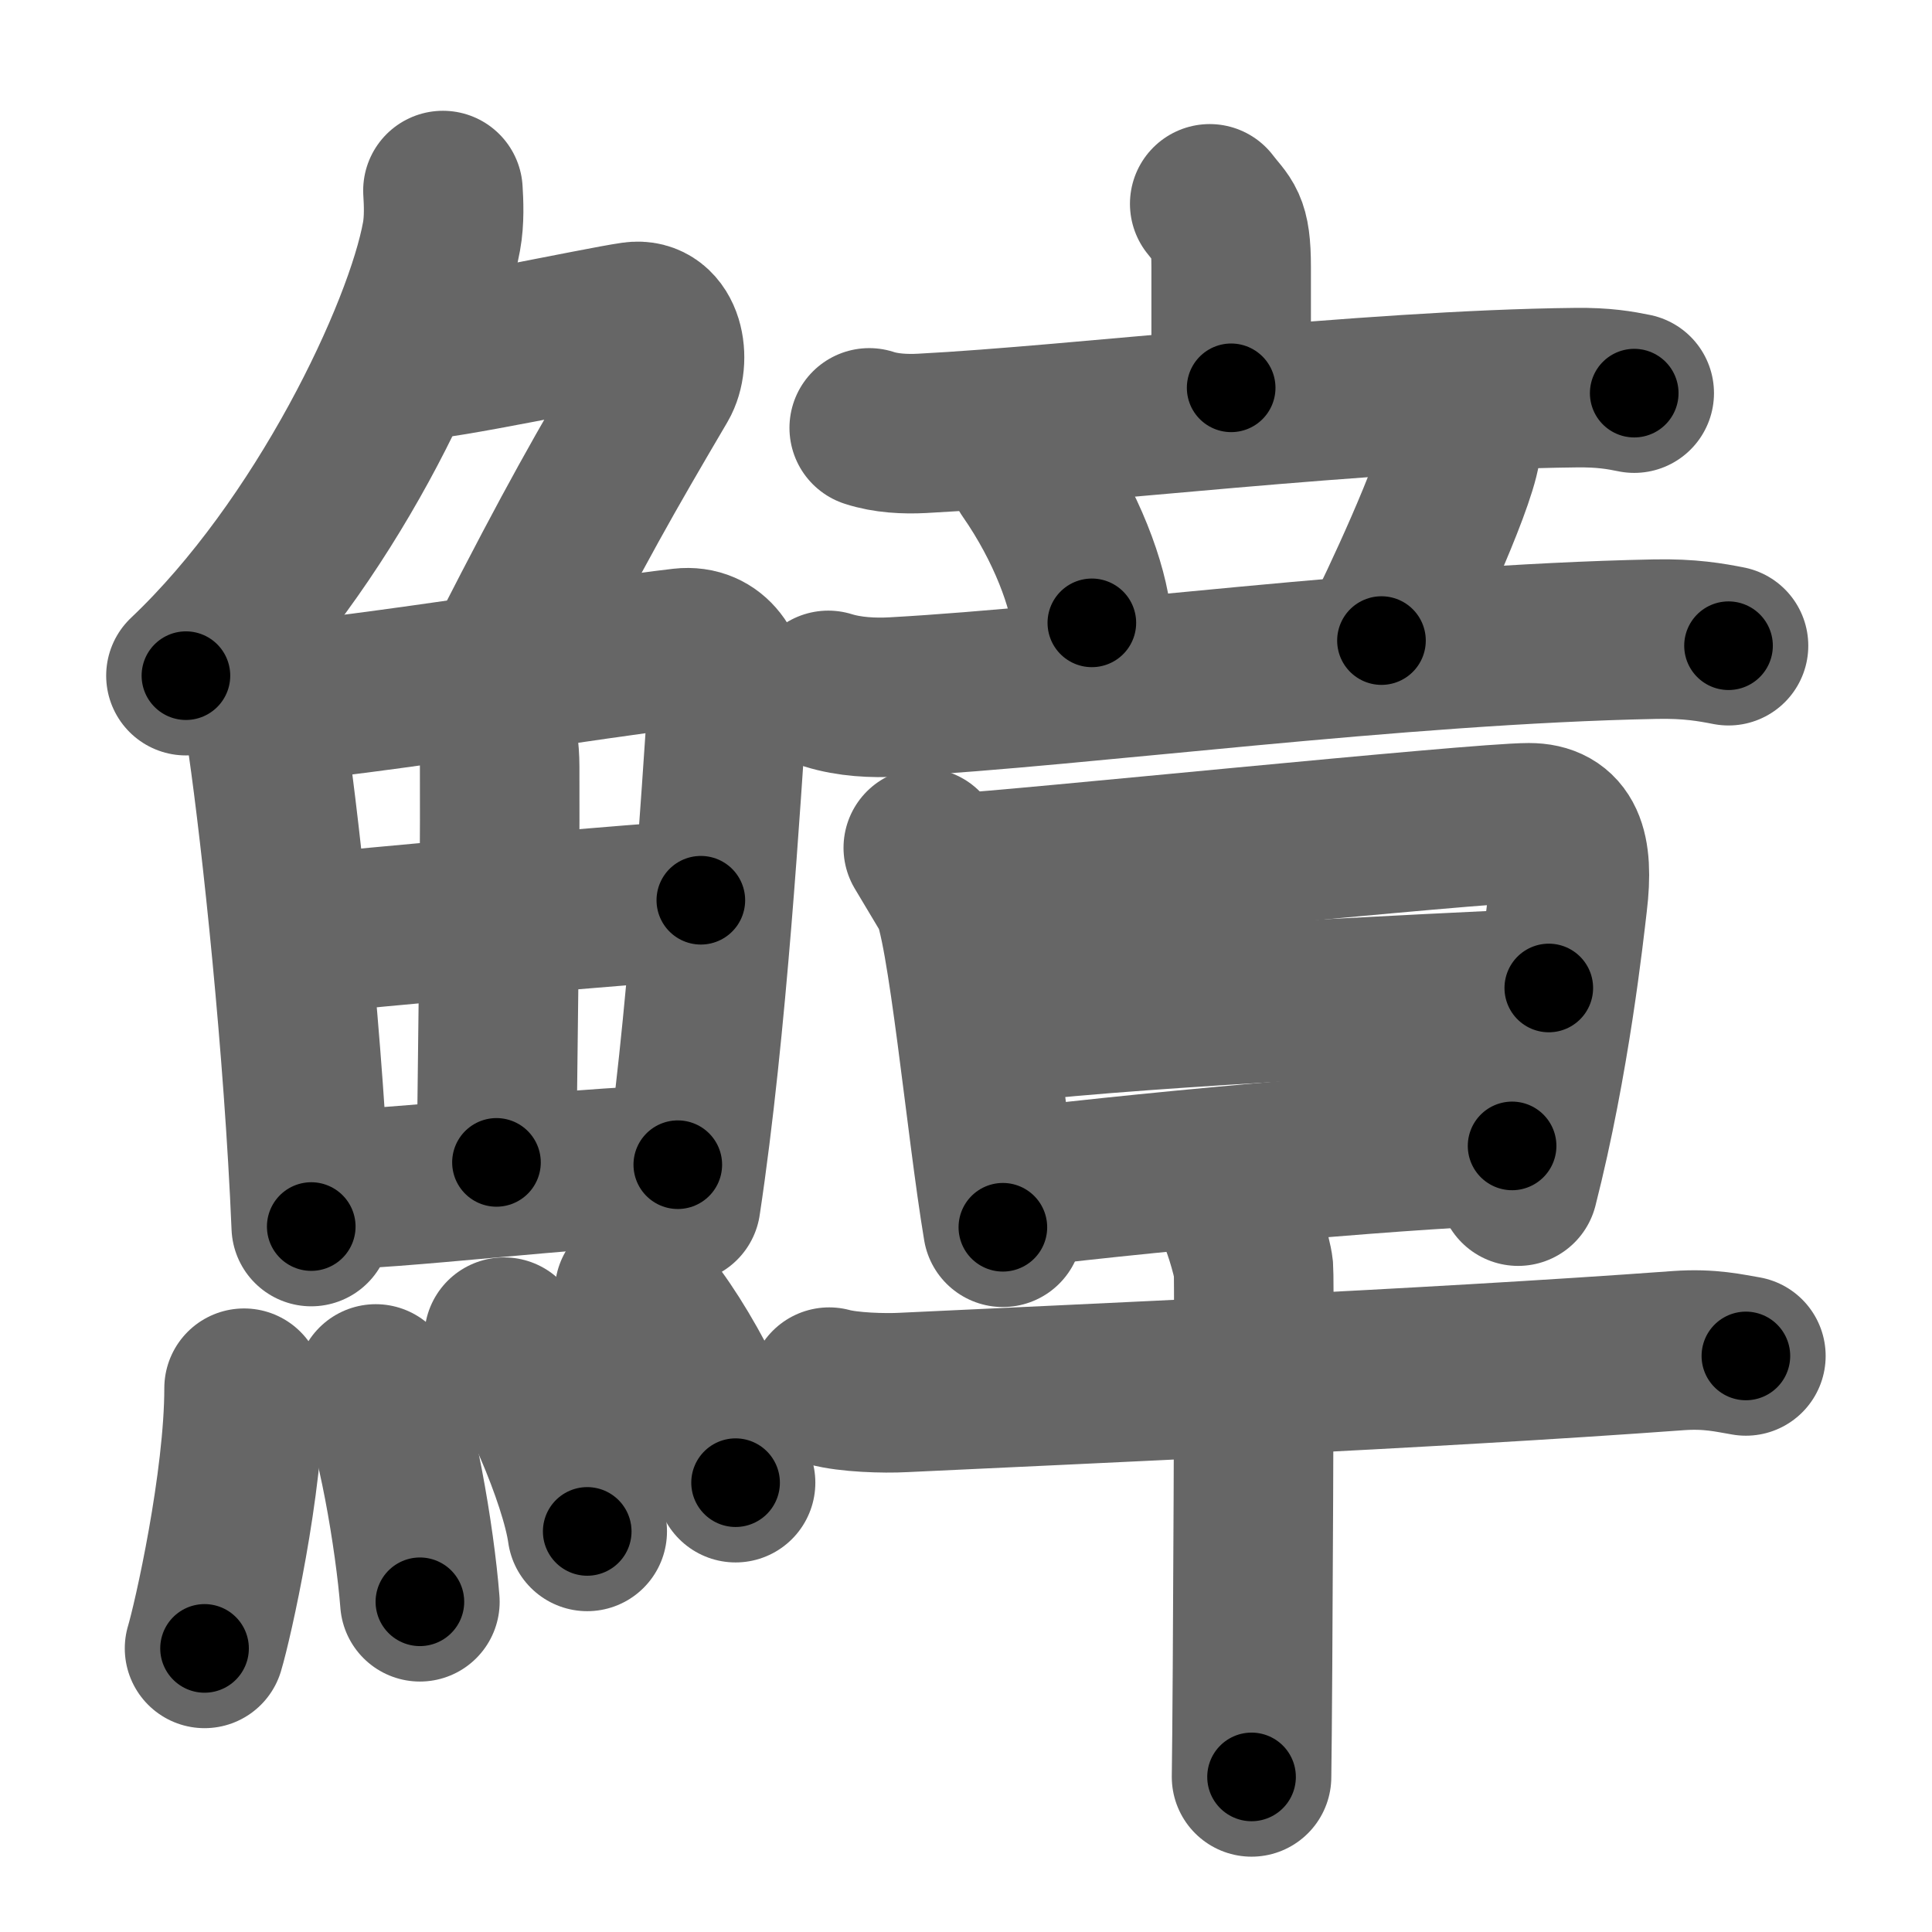<svg xmlns="http://www.w3.org/2000/svg" width="109" height="109" viewBox="0 0 109 109" id="9c46"><g fill="none" stroke="#666" stroke-width="9" stroke-linecap="round" stroke-linejoin="round"><g><g><g><path d="M24.99,10.75c0.04,0.65,0.09,1.67-0.08,2.59c-0.99,5.46-6.66,17.44-14.42,24.78" /><path d="M22.89,20.38c1.93,0,10.82-1.94,12.85-2.23c1.74-0.25,2.13,2.17,1.41,3.4c-3.05,5.19-4.64,7.95-8.45,15.4" /></g><g><g><path d="M14.31,38.28c0.18,0.54,0.68,2.9,0.78,3.57c0.79,5.48,2.05,17.25,2.47,27.35" /><path d="M14.66,39.75c6.48-0.58,18.99-2.63,23.83-3.19c1.78-0.2,2.67,1.38,2.57,2.85c-0.38,5.39-1.14,18.5-2.65,28.48" /><path d="M26.92,38.48c0.73,0.76,1.27,3.02,1.27,4.76c0.03,7.69-0.14,18.54-0.18,22.34" /><path d="M17.16,52.72c2.11-0.27,20.64-1.93,22.38-1.93" /><path d="M17.92,67.14c4.66-0.02,13.89-1.26,20.32-1.43" /></g><g><path d="M13.77,78.32c0,5.32-1.77,13.16-2.23,14.68" /><path d="M21.2,78.08c1.13,2.32,2.21,8.69,2.49,12.29" /><path d="M28.44,75.44c1.65,1.93,4.27,7.95,4.69,10.96" /><path d="M35.8,72.87c2.01,1.9,5.2,7.82,5.7,10.78" /></g></g></g><g><g><g><path d="M68.25,11.5c0.81,1.07,1.21,1.07,1.21,3.57c0,2.5,0,2.26,0,6.81" /><path d="M49.04,24.14c0.94,0.31,2.04,0.36,2.98,0.31C60.75,24,77,22,88.91,21.87c1.57-0.02,2.51,0.15,3.29,0.31" /></g><g><path d="M58.01,26.58c2.19,3.14,3.39,6.5,3.59,8.56" /><path d="M81.97,24.42c0.44,0.39,0.49,0.59,0.44,0.91c-0.35,2.21-3.59,9.11-4.47,10.81" /><path d="M46.73,38.95c1.18,0.37,2.56,0.44,3.73,0.37c10.54-0.58,28.26-2.97,42.93-3.26c1.96-0.04,3.15,0.18,4.13,0.37" /></g></g><g><g><path d="M52.09,47.83c0.58,0.96,0.86,1.45,1.53,2.56c0.95,1.6,2.01,13.19,2.96,18.85" /><path d="M53.97,49.26c3.25-0.16,29.33-2.84,32.29-2.84c1.99,0,2.54,1.46,2.18,4.47c-0.19,1.61-0.98,8.94-2.79,16.03" /><path d="M55.34,57.9c6.76-0.99,25.59-1.86,32.04-2.16" /><path d="M57.3,67.03c8.44-1.04,23.94-2.38,28.01-2.38" /></g><g><path d="M46.78,78.26c1.09,0.3,3.1,0.36,4.19,0.3c9.86-0.47,29.53-1.32,43.71-2.36c1.81-0.13,2.91,0.15,3.82,0.3" /><path d="M69.63,68.23c0.33,0.35,1.02,2.65,1.09,3.35c0.06,0.71-0.04,24.25-0.11,28.67" /></g></g></g></g></g><g fill="none" stroke="#000" stroke-width="5" stroke-linecap="round" stroke-linejoin="round"><path d="M24.99,10.75c0.04,0.65,0.09,1.67-0.08,2.59c-0.99,5.46-6.66,17.44-14.42,24.78" stroke-dasharray="31.616" stroke-dashoffset="31.616"><animate attributeName="stroke-dashoffset" values="31.616;31.616;0" dur="0.316s" fill="freeze" begin="0s;9c46.click" /></path><path d="M22.89,20.38c1.93,0,10.82-1.94,12.85-2.23c1.74-0.25,2.13,2.17,1.41,3.4c-3.05,5.19-4.64,7.95-8.45,15.4" stroke-dasharray="35.137" stroke-dashoffset="35.137"><animate attributeName="stroke-dashoffset" values="35.137" fill="freeze" begin="9c46.click" /><animate attributeName="stroke-dashoffset" values="35.137;35.137;0" keyTimes="0;0.474;1" dur="0.667s" fill="freeze" begin="0s;9c46.click" /></path><path d="M14.31,38.28c0.18,0.54,0.68,2.9,0.78,3.57c0.79,5.48,2.05,17.25,2.47,27.35" stroke-dasharray="31.127" stroke-dashoffset="31.127"><animate attributeName="stroke-dashoffset" values="31.127" fill="freeze" begin="9c46.click" /><animate attributeName="stroke-dashoffset" values="31.127;31.127;0" keyTimes="0;0.682;1" dur="0.978s" fill="freeze" begin="0s;9c46.click" /></path><path d="M14.66,39.75c6.48-0.58,18.99-2.63,23.83-3.19c1.78-0.2,2.67,1.38,2.57,2.85c-0.38,5.39-1.14,18.5-2.65,28.48" stroke-dasharray="57.082" stroke-dashoffset="57.082"><animate attributeName="stroke-dashoffset" values="57.082" fill="freeze" begin="9c46.click" /><animate attributeName="stroke-dashoffset" values="57.082;57.082;0" keyTimes="0;0.631;1" dur="1.549s" fill="freeze" begin="0s;9c46.click" /></path><path d="M26.92,38.48c0.73,0.76,1.27,3.02,1.27,4.76c0.03,7.69-0.14,18.54-0.18,22.34" stroke-dasharray="27.348" stroke-dashoffset="27.348"><animate attributeName="stroke-dashoffset" values="27.348" fill="freeze" begin="9c46.click" /><animate attributeName="stroke-dashoffset" values="27.348;27.348;0" keyTimes="0;0.85;1" dur="1.822s" fill="freeze" begin="0s;9c46.click" /></path><path d="M17.16,52.72c2.11-0.27,20.64-1.93,22.38-1.93" stroke-dasharray="22.466" stroke-dashoffset="22.466"><animate attributeName="stroke-dashoffset" values="22.466" fill="freeze" begin="9c46.click" /><animate attributeName="stroke-dashoffset" values="22.466;22.466;0" keyTimes="0;0.89;1" dur="2.047s" fill="freeze" begin="0s;9c46.click" /></path><path d="M17.92,67.14c4.66-0.02,13.89-1.26,20.32-1.43" stroke-dasharray="20.375" stroke-dashoffset="20.375"><animate attributeName="stroke-dashoffset" values="20.375" fill="freeze" begin="9c46.click" /><animate attributeName="stroke-dashoffset" values="20.375;20.375;0" keyTimes="0;0.909;1" dur="2.251s" fill="freeze" begin="0s;9c46.click" /></path><path d="M13.77,78.32c0,5.32-1.77,13.16-2.23,14.68" stroke-dasharray="14.883" stroke-dashoffset="14.883"><animate attributeName="stroke-dashoffset" values="14.883" fill="freeze" begin="9c46.click" /><animate attributeName="stroke-dashoffset" values="14.883;14.883;0" keyTimes="0;0.938;1" dur="2.4s" fill="freeze" begin="0s;9c46.click" /></path><path d="M21.2,78.08c1.13,2.32,2.21,8.69,2.49,12.29" stroke-dasharray="12.583" stroke-dashoffset="12.583"><animate attributeName="stroke-dashoffset" values="12.583" fill="freeze" begin="9c46.click" /><animate attributeName="stroke-dashoffset" values="12.583;12.583;0" keyTimes="0;0.95;1" dur="2.526s" fill="freeze" begin="0s;9c46.click" /></path><path d="M28.44,75.44c1.65,1.93,4.27,7.95,4.69,10.96" stroke-dasharray="12.011" stroke-dashoffset="12.011"><animate attributeName="stroke-dashoffset" values="12.011" fill="freeze" begin="9c46.click" /><animate attributeName="stroke-dashoffset" values="12.011;12.011;0" keyTimes="0;0.955;1" dur="2.646s" fill="freeze" begin="0s;9c46.click" /></path><path d="M35.8,72.87c2.01,1.9,5.2,7.82,5.7,10.78" stroke-dasharray="12.315" stroke-dashoffset="12.315"><animate attributeName="stroke-dashoffset" values="12.315" fill="freeze" begin="9c46.click" /><animate attributeName="stroke-dashoffset" values="12.315;12.315;0" keyTimes="0;0.956;1" dur="2.769s" fill="freeze" begin="0s;9c46.click" /></path><path d="M68.25,11.5c0.81,1.07,1.21,1.07,1.21,3.57c0,2.5,0,2.26,0,6.81" stroke-dasharray="10.716" stroke-dashoffset="10.716"><animate attributeName="stroke-dashoffset" values="10.716" fill="freeze" begin="9c46.click" /><animate attributeName="stroke-dashoffset" values="10.716;10.716;0" keyTimes="0;0.963;1" dur="2.876s" fill="freeze" begin="0s;9c46.click" /></path><path d="M49.04,24.14c0.94,0.31,2.04,0.36,2.98,0.31C60.75,24,77,22,88.91,21.87c1.57-0.02,2.51,0.15,3.29,0.31" stroke-dasharray="43.313" stroke-dashoffset="43.313"><animate attributeName="stroke-dashoffset" values="43.313" fill="freeze" begin="9c46.click" /><animate attributeName="stroke-dashoffset" values="43.313;43.313;0" keyTimes="0;0.869;1" dur="3.309s" fill="freeze" begin="0s;9c46.click" /></path><path d="M58.01,26.58c2.19,3.14,3.39,6.5,3.59,8.56" stroke-dasharray="9.369" stroke-dashoffset="9.369"><animate attributeName="stroke-dashoffset" values="9.369" fill="freeze" begin="9c46.click" /><animate attributeName="stroke-dashoffset" values="9.369;9.369;0" keyTimes="0;0.972;1" dur="3.403s" fill="freeze" begin="0s;9c46.click" /></path><path d="M81.97,24.42c0.44,0.39,0.49,0.59,0.44,0.91c-0.35,2.21-3.59,9.11-4.47,10.81" stroke-dasharray="12.79" stroke-dashoffset="12.79"><animate attributeName="stroke-dashoffset" values="12.79" fill="freeze" begin="9c46.click" /><animate attributeName="stroke-dashoffset" values="12.79;12.79;0" keyTimes="0;0.964;1" dur="3.531s" fill="freeze" begin="0s;9c46.click" /></path><path d="M46.73,38.95c1.18,0.37,2.56,0.44,3.73,0.37c10.54-0.58,28.26-2.97,42.93-3.26c1.96-0.04,3.15,0.18,4.13,0.37" stroke-dasharray="50.987" stroke-dashoffset="50.987"><animate attributeName="stroke-dashoffset" values="50.987" fill="freeze" begin="9c46.click" /><animate attributeName="stroke-dashoffset" values="50.987;50.987;0" keyTimes="0;0.874;1" dur="4.041s" fill="freeze" begin="0s;9c46.click" /></path><path d="M52.09,47.83c0.58,0.96,0.86,1.45,1.53,2.56c0.95,1.6,2.01,13.19,2.96,18.85" stroke-dasharray="22.091" stroke-dashoffset="22.091"><animate attributeName="stroke-dashoffset" values="22.091" fill="freeze" begin="9c46.click" /><animate attributeName="stroke-dashoffset" values="22.091;22.091;0" keyTimes="0;0.948;1" dur="4.262s" fill="freeze" begin="0s;9c46.click" /></path><path d="M53.97,49.26c3.25-0.16,29.33-2.84,32.29-2.84c1.99,0,2.54,1.46,2.18,4.47c-0.19,1.61-0.98,8.94-2.79,16.03" stroke-dasharray="54.517" stroke-dashoffset="54.517"><animate attributeName="stroke-dashoffset" values="54.517" fill="freeze" begin="9c46.click" /><animate attributeName="stroke-dashoffset" values="54.517;54.517;0" keyTimes="0;0.887;1" dur="4.807s" fill="freeze" begin="0s;9c46.click" /></path><path d="M55.34,57.9c6.76-0.99,25.59-1.86,32.04-2.16" stroke-dasharray="32.121" stroke-dashoffset="32.121"><animate attributeName="stroke-dashoffset" values="32.121" fill="freeze" begin="9c46.click" /><animate attributeName="stroke-dashoffset" values="32.121;32.121;0" keyTimes="0;0.937;1" dur="5.128s" fill="freeze" begin="0s;9c46.click" /></path><path d="M57.3,67.03c8.44-1.04,23.94-2.38,28.01-2.38" stroke-dasharray="28.119" stroke-dashoffset="28.119"><animate attributeName="stroke-dashoffset" values="28.119" fill="freeze" begin="9c46.click" /><animate attributeName="stroke-dashoffset" values="28.119;28.119;0" keyTimes="0;0.948;1" dur="5.409s" fill="freeze" begin="0s;9c46.click" /></path><path d="M46.78,78.26c1.09,0.3,3.1,0.36,4.19,0.3c9.86-0.47,29.53-1.32,43.71-2.36c1.81-0.13,2.91,0.15,3.82,0.3" stroke-dasharray="51.834" stroke-dashoffset="51.834"><animate attributeName="stroke-dashoffset" values="51.834" fill="freeze" begin="9c46.click" /><animate attributeName="stroke-dashoffset" values="51.834;51.834;0" keyTimes="0;0.913;1" dur="5.927s" fill="freeze" begin="0s;9c46.click" /></path><path d="M69.63,68.23c0.33,0.35,1.02,2.65,1.09,3.35c0.06,0.71-0.04,24.25-0.11,28.67" stroke-dasharray="32.214" stroke-dashoffset="32.214"><animate attributeName="stroke-dashoffset" values="32.214" fill="freeze" begin="9c46.click" /><animate attributeName="stroke-dashoffset" values="32.214;32.214;0" keyTimes="0;0.948;1" dur="6.249s" fill="freeze" begin="0s;9c46.click" /></path></g></svg>